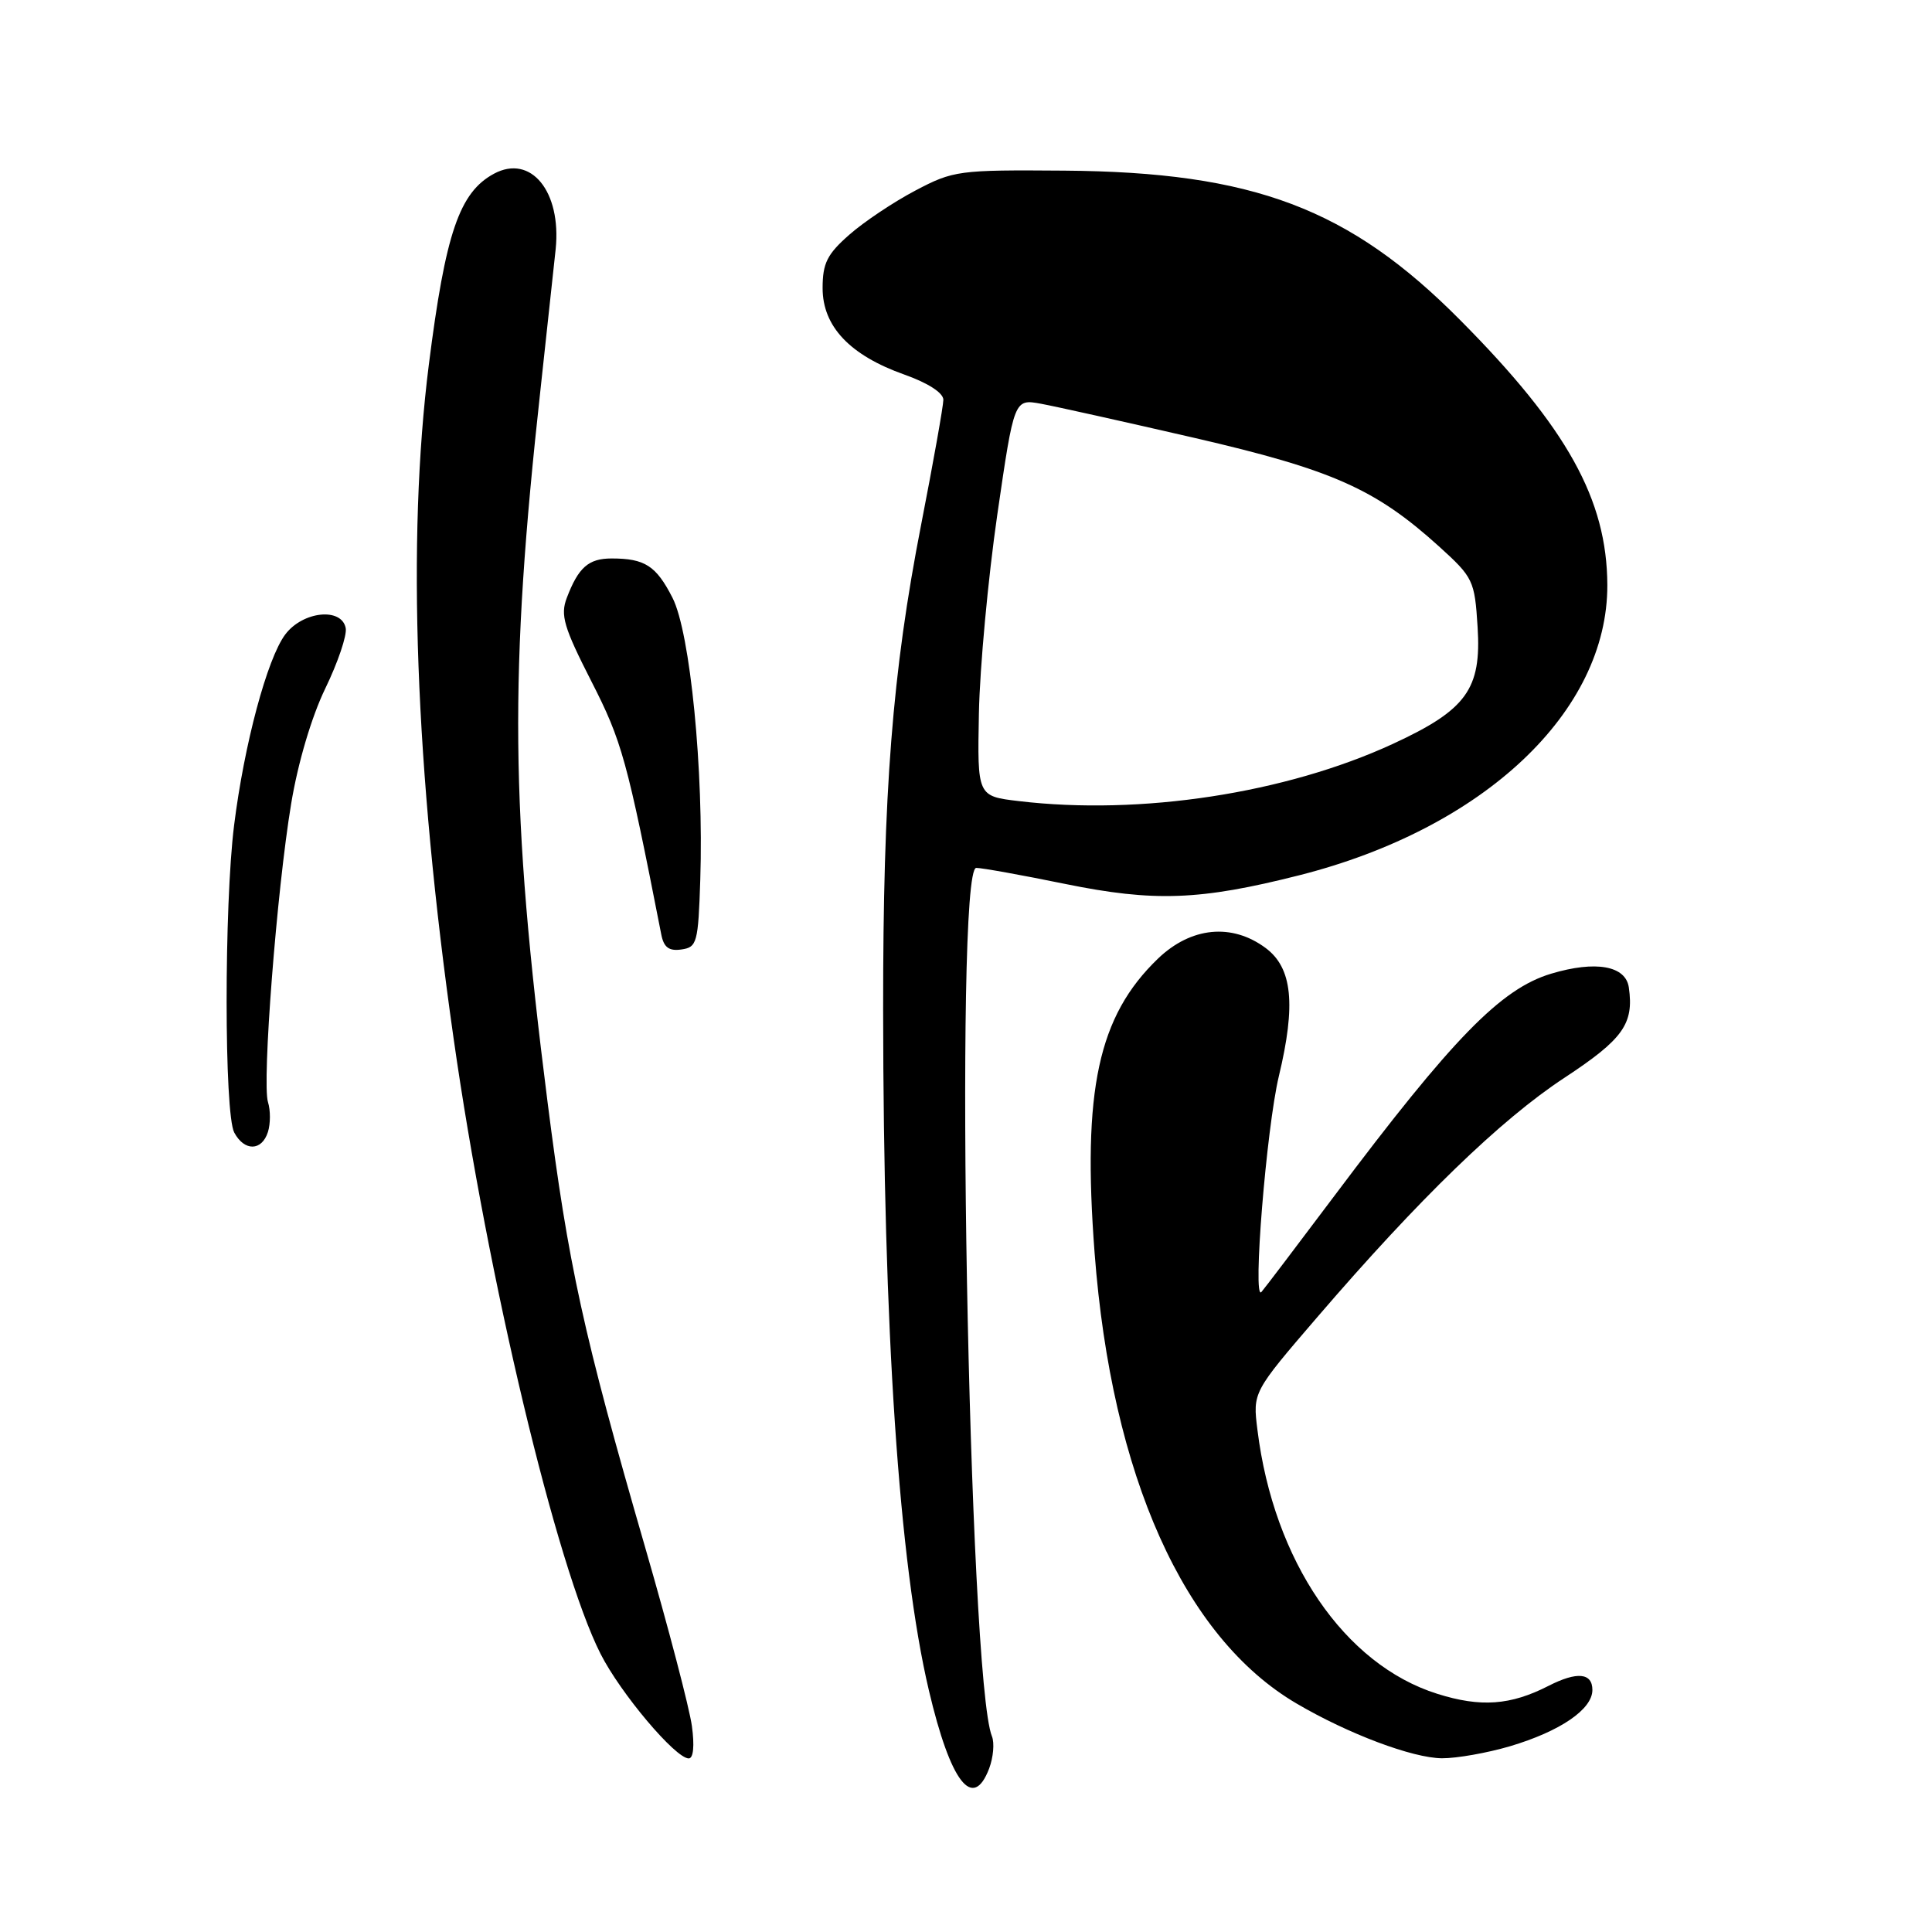 <?xml version="1.0" encoding="UTF-8" standalone="no"?>
<!DOCTYPE svg PUBLIC "-//W3C//DTD SVG 1.1//EN" "http://www.w3.org/Graphics/SVG/1.1/DTD/svg11.dtd" >
<svg xmlns="http://www.w3.org/2000/svg" xmlns:xlink="http://www.w3.org/1999/xlink" version="1.1" viewBox="0 0 256 256">
 <g >
 <path fill="currentColor"
d=" M 131.07 234.33 C 131.62 232.86 131.79 230.95 131.44 230.08 C 128.34 222.51 126.40 115.00 129.36 115.00 C 130.11 115.00 135.40 115.95 141.11 117.12 C 152.93 119.53 159.00 119.31 172.15 115.98 C 196.62 109.78 213.04 94.30 212.98 77.50 C 212.93 66.19 207.66 56.69 193.50 42.43 C 178.79 27.60 166.08 22.80 141.00 22.61 C 127.01 22.50 126.32 22.60 121.29 25.25 C 118.42 26.76 114.48 29.39 112.54 31.10 C 109.60 33.68 109.00 34.88 109.00 38.18 C 109.00 43.25 112.61 47.07 119.82 49.63 C 122.98 50.75 125.00 52.06 125.00 52.98 C 124.99 53.82 123.67 61.25 122.06 69.50 C 118.23 89.13 117.00 104.90 117.02 133.80 C 117.05 176.33 119.12 207.17 123.08 223.98 C 125.95 236.18 128.91 240.01 131.07 234.33 Z  M 91.68 228.71 C 91.36 226.35 88.58 215.72 85.50 205.08 C 77.29 176.72 75.30 167.64 72.55 146.00 C 67.62 107.23 67.45 89.46 71.63 51.50 C 72.47 43.80 73.37 35.48 73.63 33.00 C 74.40 25.37 70.35 20.40 65.47 23.01 C 60.87 25.48 59.03 30.87 56.82 48.34 C 53.90 71.51 55.01 101.84 60.09 137.50 C 64.64 169.50 73.75 207.64 79.57 219.13 C 82.22 224.37 89.50 233.00 91.26 233.00 C 91.88 233.00 92.04 231.32 91.68 228.71 Z  M 200.07 231.39 C 206.73 229.41 211.00 226.50 211.00 223.93 C 211.00 221.65 208.96 221.46 205.20 223.38 C 200.14 225.97 196.20 226.25 190.45 224.44 C 178.14 220.57 168.77 206.83 166.62 189.49 C 165.99 184.48 165.99 184.48 174.58 174.49 C 188.05 158.82 198.84 148.37 207.27 142.83 C 215.07 137.70 216.52 135.68 215.83 130.85 C 215.42 127.96 211.44 127.25 205.53 129.02 C 198.87 131.02 192.50 137.55 176.78 158.50 C 171.82 165.10 167.49 170.82 167.14 171.20 C 165.94 172.52 167.81 149.51 169.45 142.62 C 171.74 133.09 171.24 128.25 167.71 125.62 C 163.23 122.29 157.82 122.82 153.44 127.02 C 145.51 134.65 143.40 144.44 145.04 166.02 C 147.29 195.56 156.89 216.99 171.81 225.73 C 178.67 229.76 187.17 232.95 191.07 232.98 C 193.03 232.99 197.08 232.27 200.07 231.39 Z  M 35.50 150.00 C 35.85 148.90 35.85 147.12 35.51 146.04 C 34.70 143.47 36.67 118.00 38.58 106.50 C 39.47 101.10 41.28 94.99 43.10 91.23 C 44.77 87.79 45.99 84.19 45.81 83.23 C 45.27 80.44 40.10 80.99 37.79 84.08 C 35.40 87.28 32.36 98.61 31.02 109.35 C 29.69 119.94 29.70 147.57 31.04 150.07 C 32.38 152.58 34.69 152.54 35.50 150.00 Z  M 92.79 116.56 C 93.26 102.11 91.46 83.82 89.11 79.21 C 86.94 74.96 85.45 74.00 81.04 74.00 C 77.98 74.00 76.64 75.18 75.10 79.23 C 74.23 81.51 74.71 83.12 78.35 90.26 C 82.41 98.21 83.07 100.60 87.62 123.81 C 87.95 125.53 88.64 126.05 90.29 125.81 C 92.36 125.52 92.52 124.92 92.79 116.56 Z  M 135.00 106.15 C 129.50 105.50 129.50 105.50 129.71 94.50 C 129.83 88.45 130.93 76.60 132.15 68.17 C 134.38 52.85 134.38 52.85 137.94 53.50 C 139.90 53.86 149.06 55.90 158.30 58.03 C 176.55 62.25 182.24 64.78 190.65 72.38 C 195.22 76.52 195.40 76.90 195.79 83.09 C 196.31 91.32 194.32 94.06 184.56 98.57 C 170.37 105.12 151.14 108.07 135.00 106.15 Z "/>
</g>
</svg>